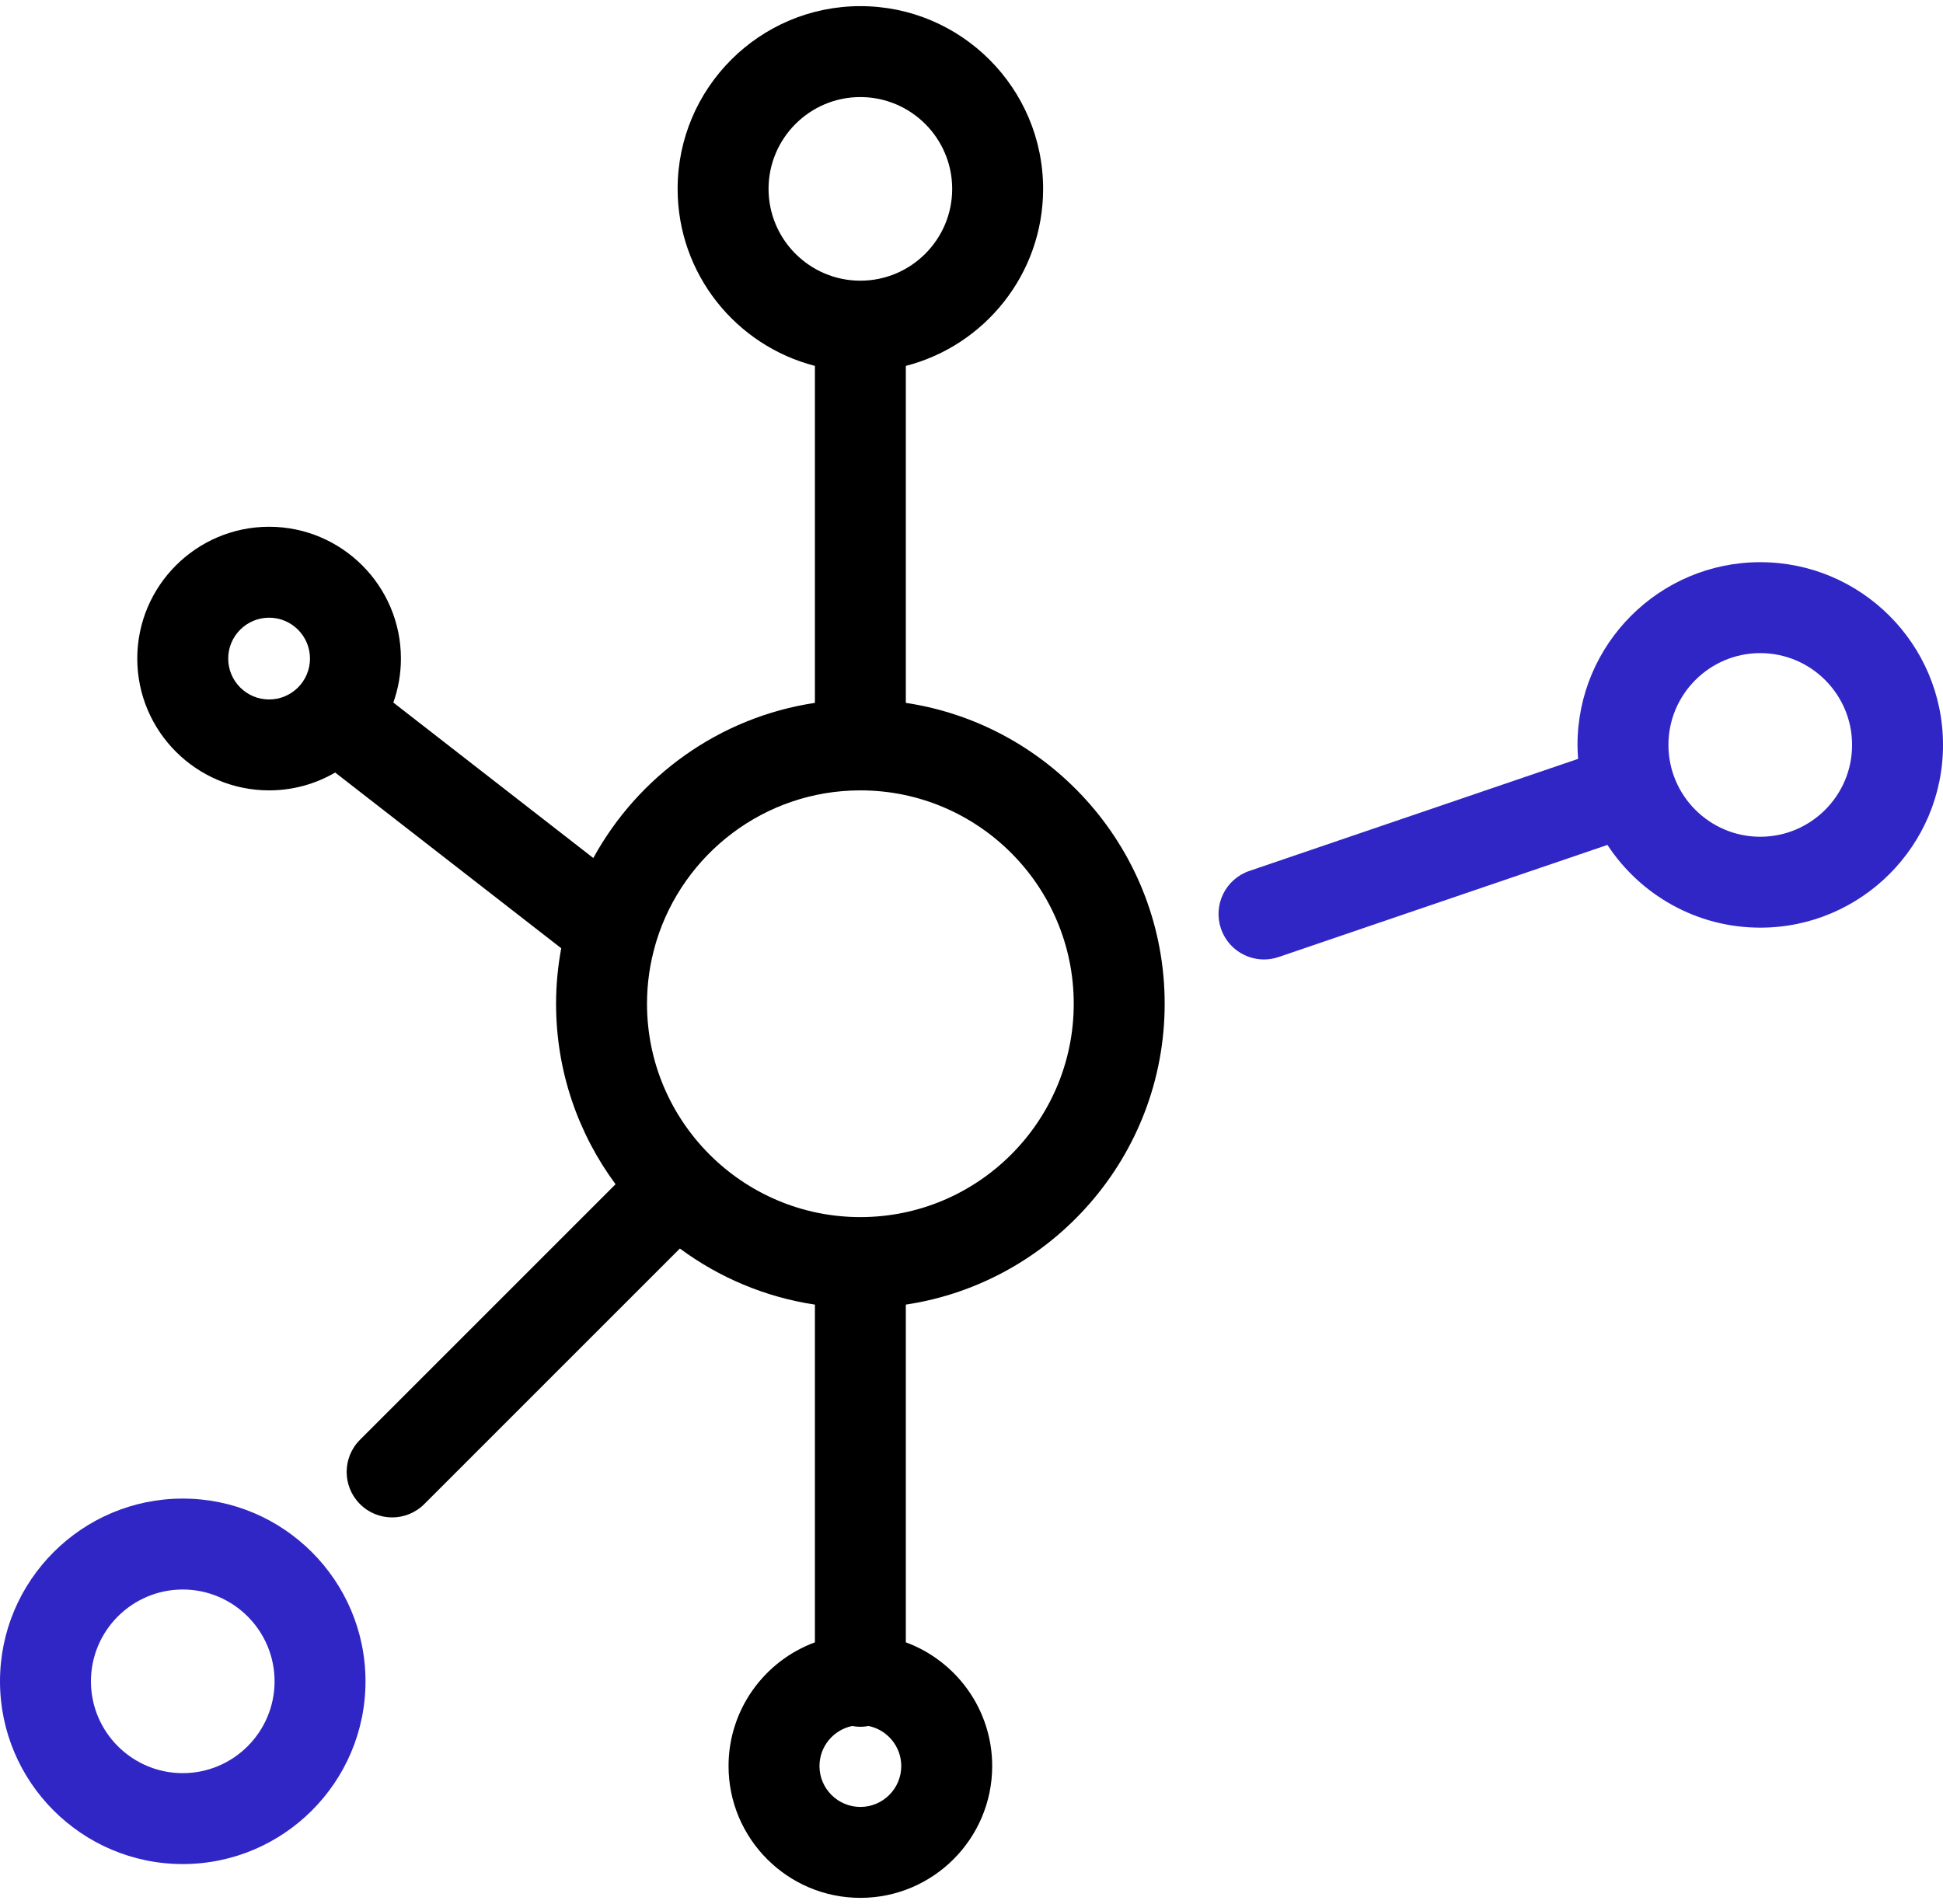 <svg width="100" height="98" viewBox="0 0 100 98" fill="none" xmlns="http://www.w3.org/2000/svg">
<path d="M46.62 36.177V18.833C50.678 17.79 53.686 14.101 53.686 9.722C53.686 4.535 49.467 0.316 44.281 0.316C39.094 0.316 34.875 4.535 34.875 9.722C34.875 14.101 37.883 17.79 41.941 18.832V36.177C37.019 36.917 32.84 39.956 30.536 44.163L20.244 36.161C20.495 35.453 20.634 34.691 20.634 33.897C20.634 30.156 17.59 27.113 13.85 27.113C10.109 27.113 7.065 30.156 7.065 33.897C7.065 37.638 10.109 40.681 13.85 40.681C15.089 40.681 16.25 40.345 17.251 39.763L28.885 48.807C28.713 49.734 28.619 50.687 28.619 51.663C28.619 55.139 29.758 58.352 31.681 60.953L18.527 74.107C17.613 75.021 17.613 76.503 18.527 77.416C18.984 77.873 19.583 78.102 20.182 78.102C20.78 78.102 21.38 77.873 21.837 77.416L34.991 64.262C36.996 65.745 39.367 66.762 41.941 67.149V84.532C39.349 85.487 37.496 87.981 37.496 90.9C37.496 94.641 40.54 97.684 44.281 97.684C48.021 97.684 51.065 94.641 51.065 90.9C51.065 87.981 49.212 85.487 46.62 84.532V67.149C54.15 66.017 59.942 59.504 59.942 51.663C59.942 43.822 54.15 37.31 46.62 36.177ZM13.85 36.002C12.689 36.002 11.745 35.058 11.745 33.897C11.745 32.737 12.689 31.793 13.85 31.793C15.01 31.793 15.954 32.737 15.954 33.897C15.954 35.058 15.01 36.002 13.85 36.002ZM39.555 9.722C39.555 7.116 41.675 4.996 44.28 4.996C46.886 4.996 49.006 7.116 49.006 9.722C49.006 12.328 46.886 14.447 44.28 14.447C41.675 14.447 39.555 12.328 39.555 9.722ZM44.281 93.004C43.12 93.004 42.176 92.06 42.176 90.9C42.176 89.885 42.899 89.035 43.858 88.838C43.995 88.864 44.136 88.879 44.281 88.879C44.425 88.879 44.566 88.864 44.704 88.838C45.662 89.035 46.385 89.885 46.385 90.9C46.385 92.06 45.441 93.004 44.281 93.004ZM44.281 62.645C38.225 62.645 33.299 57.718 33.299 51.663C33.299 50.594 33.455 49.562 33.741 48.585C33.756 48.536 33.771 48.488 33.783 48.439C35.163 43.952 39.346 40.681 44.281 40.681C50.336 40.681 55.262 45.608 55.262 51.663C55.262 57.718 50.336 62.645 44.281 62.645Z" fill="black"/>
<path d="M90.595 28.936C85.409 28.936 81.189 33.155 81.189 38.341C81.189 38.583 81.202 38.822 81.22 39.059L64.299 44.828C63.075 45.245 62.422 46.575 62.839 47.798C63.17 48.771 64.079 49.384 65.053 49.384C65.304 49.384 65.558 49.343 65.808 49.258L82.729 43.489C84.411 46.051 87.308 47.747 90.596 47.747C95.782 47.747 100.001 43.528 100.001 38.342C100.001 33.155 95.781 28.936 90.595 28.936ZM90.595 43.068C87.989 43.068 85.869 40.948 85.869 38.342C85.869 35.736 87.99 33.616 90.595 33.616C93.201 33.616 95.321 35.736 95.321 38.342C95.321 40.947 93.201 43.068 90.595 43.068Z" fill="#3026C5"/>
<path d="M9.406 77.133C4.219 77.133 0 81.352 0 86.538C0 91.725 4.219 95.944 9.406 95.944C14.592 95.944 18.811 91.725 18.811 86.538C18.811 81.352 14.592 77.133 9.406 77.133ZM9.406 91.265C6.8 91.265 4.68 89.145 4.68 86.539C4.68 83.933 6.8 81.813 9.406 81.813C12.011 81.813 14.131 83.933 14.131 86.539C14.132 89.144 12.012 91.265 9.406 91.265Z" fill="#3026C5"/>
</svg>

